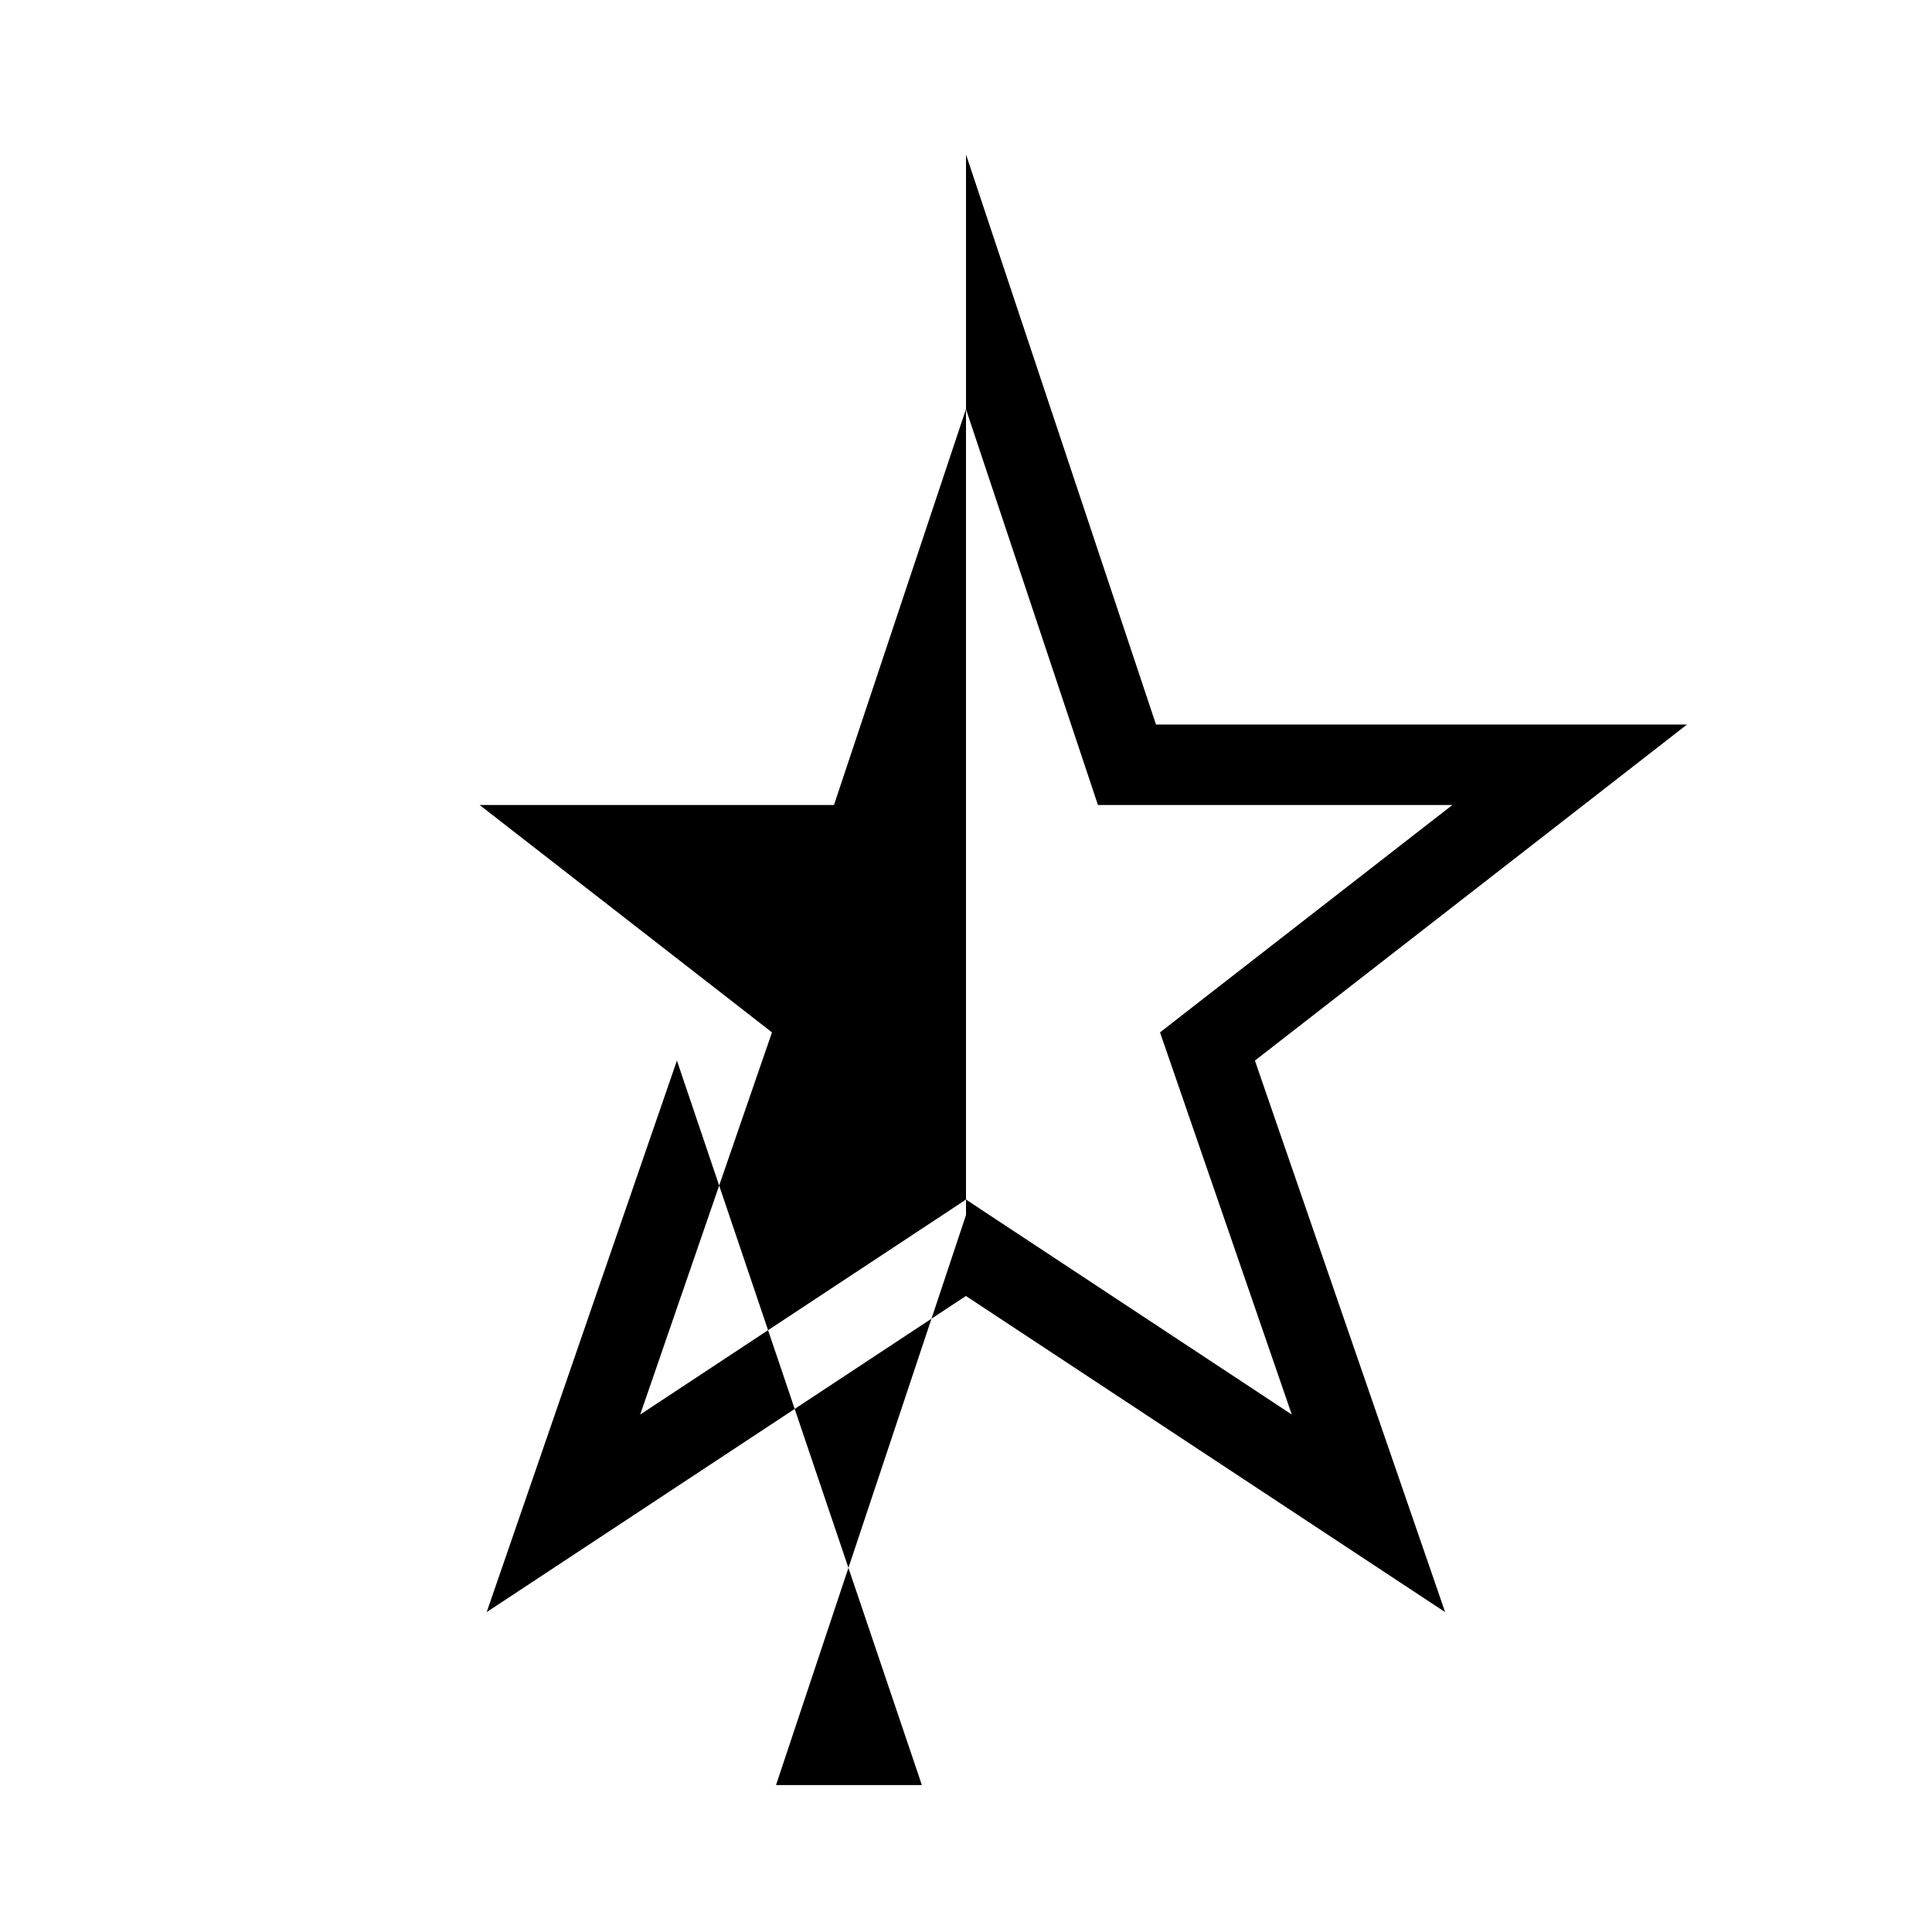 <svg width="24" height="24" xmlns="http://www.w3.org/2000/svg"><path fill-rule="evenodd" clip-rule="evenodd" d="m12,1.919.474,1.423,1.886,5.658h6.597l-1.15.895-4.218,3.28,2.363,6.851-1.228-.81-4.725-3.117-4.725,3.117-1.228.81,2.363-6.851,3.043,9H9.64l1.886-5.658.474-1.423zm0,3.162-1.526,4.577-.114.342H5.958l3.35,2.605.282.22-.117.338-1.52,4.409,3.772-2.489.275-.182.275.182,3.772,2.489-1.52-4.409-.117-.338.282-.22,3.35-2.605h-4.403l-.114-.342-1.526-4.577z"/></svg>